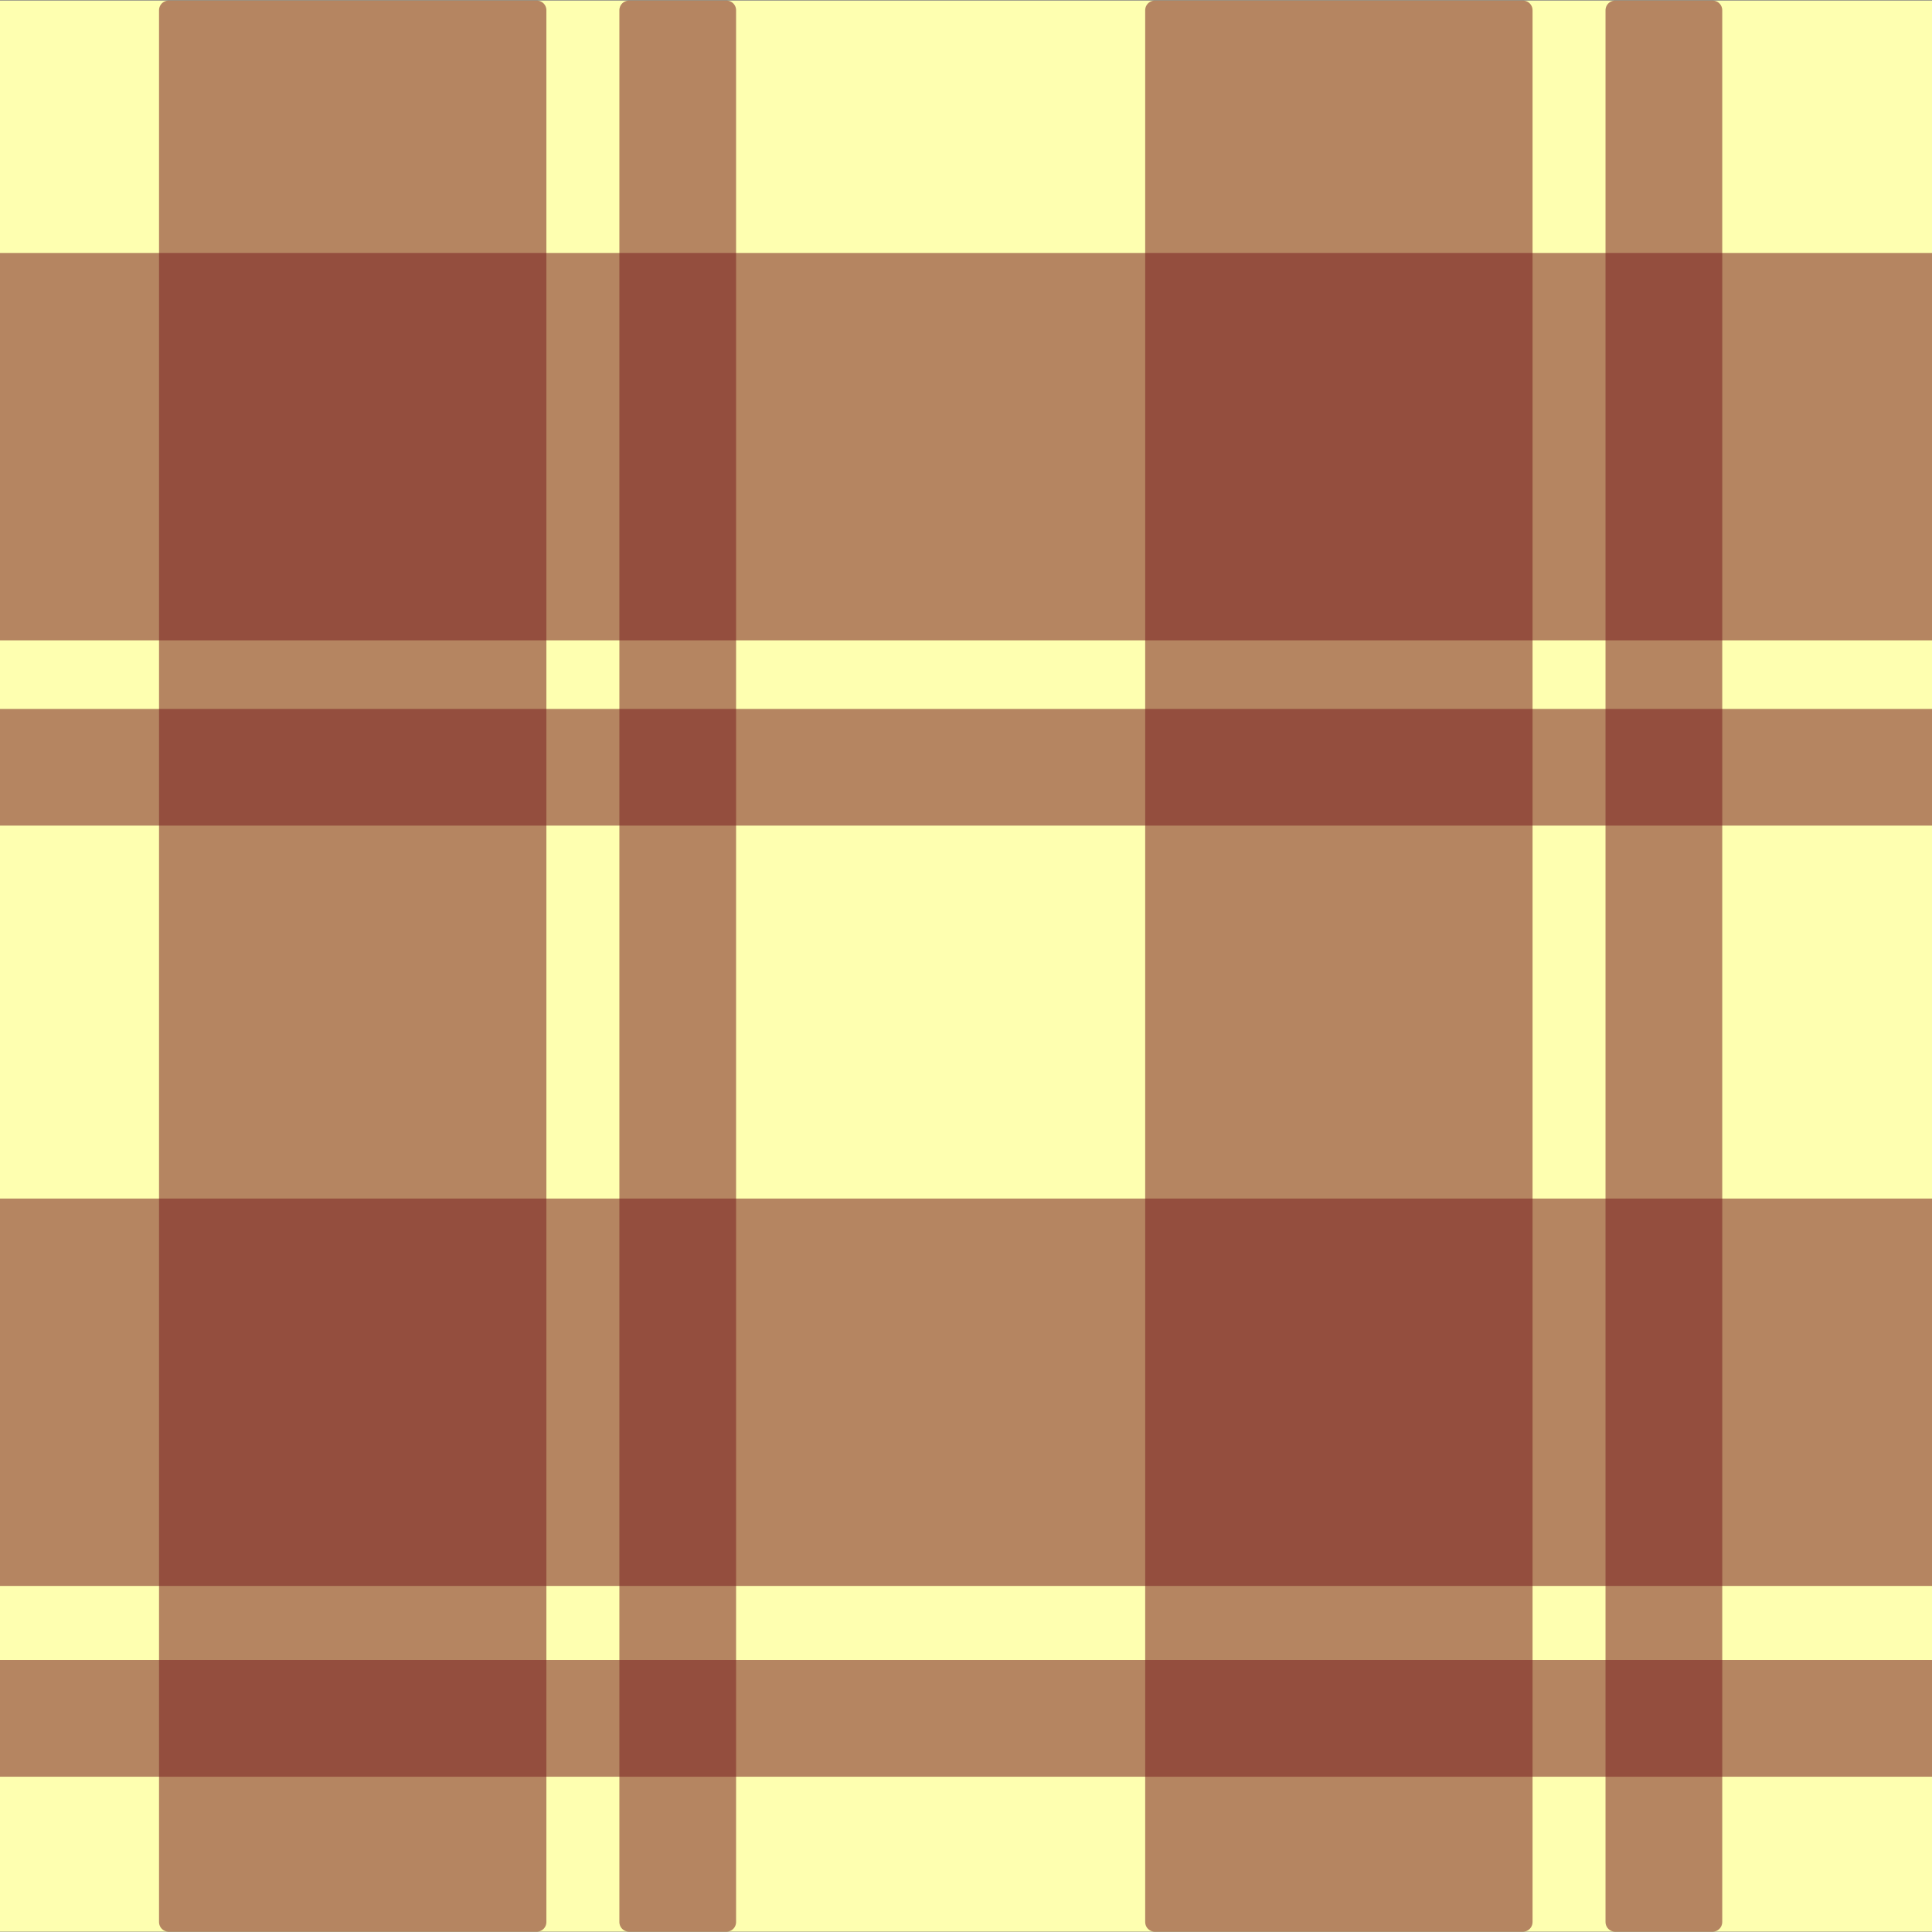 <?xml version="1.0" encoding="UTF-8" standalone="no"?>
<!-- Created with Inkscape (http://www.inkscape.org/) -->

<svg
   width="10000mm"
   height="10000mm"
   viewBox="0 0 10000 10000"
   version="1.1"
   id="svg5"
   inkscape:version="1.1.1 (3bf5ae0d25, 2021-09-20)"
   sodipodi:docname="tablecloth.svg"
   xmlns:inkscape="http://www.inkscape.org/namespaces/inkscape"
   xmlns:sodipodi="http://sodipodi.sourceforge.net/DTD/sodipodi-0.dtd"
   xmlns="http://www.w3.org/2000/svg"
   xmlns:svg="http://www.w3.org/2000/svg">
  <rect x="0" y="0" width="10000" height="10000" fill="#808080" stroke="none"/>
  <sodipodi:namedview
     id="namedview7"
     pagecolor="#ffffff"
     bordercolor="#666666"
     borderopacity="1.0"
     inkscape:pageshadow="2"
     inkscape:pageopacity="0.0"
     inkscape:pagecheckerboard="0"
     inkscape:document-units="mm"
     showgrid="false"
     inkscape:object-paths="true"
     inkscape:snap-intersection-paths="true"
     inkscape:snap-midpoints="true"
     inkscape:snap-object-midpoints="true"
     inkscape:zoom="0.013062462"
     inkscape:cx="17990.483"
     inkscape:cy="22928.297"
     inkscape:window-width="1680"
     inkscape:window-height="987"
     inkscape:window-x="-8"
     inkscape:window-y="-8"
     inkscape:window-maximized="1"
     inkscape:current-layer="layer3" />
  <defs
     id="defs2" />
  <g
     inkscape:label="Livello 1"
     inkscape:groupmode="layer"
     id="layer1">
    <rect
       style="fill:#feffb0;fill-rule:evenodd;stroke:#feffb0;stroke-width:100;stroke-linecap:round;stroke-linejoin:round;stroke-miterlimit:4;stroke-dasharray:none;stroke-dashoffset:3779.53;fill-opacity:1;stroke-opacity:1"
       id="rect846"
       width="10027.709"
       height="9895.417"
       x="-26.458"
       y="52.917" />
  </g>
  <g
     inkscape:groupmode="layer"
     id="layer2"
     inkscape:label="Livello 2"
     style="opacity:0.55">
    <rect
       style="fill:#782121;fill-opacity:1;fill-rule:evenodd;stroke:#782121;stroke-width:100;stroke-linecap:round;stroke-linejoin:round;stroke-miterlimit:4;stroke-dasharray:none;stroke-dashoffset:3779.53;stroke-opacity:1"
       id="rect10489"
       width="1905"
       height="9895.417"
       x="873.125"
       y="52.917" />
    <rect
       style="fill:#782121;fill-opacity:1;fill-rule:evenodd;stroke:#782121;stroke-width:100;stroke-linecap:round;stroke-linejoin:round;stroke-miterlimit:4;stroke-dasharray:none;stroke-dashoffset:3779.53;stroke-opacity:1"
       id="rect20659"
       width="504.13"
       height="9895.417"
       x="3255.843"
       y="52.917" />
    <rect
       style="fill:#782121;fill-opacity:1;fill-rule:evenodd;stroke:#782121;stroke-width:100;stroke-linecap:round;stroke-linejoin:round;stroke-miterlimit:4;stroke-dasharray:none;stroke-dashoffset:3779.53;stroke-opacity:1"
       id="rect20751"
       width="1905"
       height="9895.417"
       x="5977.446"
       y="52.917" />
    <rect
       style="fill:#782121;fill-opacity:1;fill-rule:evenodd;stroke:#782121;stroke-width:100;stroke-linecap:round;stroke-linejoin:round;stroke-miterlimit:4;stroke-dasharray:none;stroke-dashoffset:3779.53;stroke-opacity:1"
       id="rect20753"
       width="504.13"
       height="9895.417"
       x="8360.164"
       y="52.917" />
  </g>
  <g
     inkscape:groupmode="layer"
     id="layer3"
     inkscape:label="Livello 3"
     style="opacity:0.55">
    <rect
       style="fill:#782121;fill-opacity:1;fill-rule:evenodd;stroke:#782121;stroke-width:100;stroke-linecap:round;stroke-linejoin:round;stroke-miterlimit:4;stroke-dasharray:none;stroke-dashoffset:3779.53;stroke-opacity:1"
       id="rect22505"
       width="1905"
       height="10027.709"
       x="-3264.43"
       y="-26.458"
       transform="rotate(-90)" />
    <rect
       style="fill:#782121;fill-opacity:1;fill-rule:evenodd;stroke:#782121;stroke-width:100;stroke-linecap:round;stroke-linejoin:round;stroke-miterlimit:4;stroke-dasharray:none;stroke-dashoffset:3779.53;stroke-opacity:1"
       id="rect22507"
       width="504.13"
       height="10027.709"
       x="-4223.424"
       y="-26.458"
       transform="rotate(-90)" />
    <rect
       style="fill:#782121;fill-opacity:1;fill-rule:evenodd;stroke:#782121;stroke-width:100;stroke-linecap:round;stroke-linejoin:round;stroke-miterlimit:4;stroke-dasharray:none;stroke-dashoffset:3779.53;stroke-opacity:1"
       id="rect22589"
       width="1905"
       height="10027.709"
       x="-8158.696"
       y="-26.459"
       transform="rotate(-90)" />
    <rect
       style="fill:#782121;fill-opacity:1;fill-rule:evenodd;stroke:#782121;stroke-width:100;stroke-linecap:round;stroke-linejoin:round;stroke-miterlimit:4;stroke-dasharray:none;stroke-dashoffset:3779.53;stroke-opacity:1"
       id="rect22591"
       width="504.13"
       height="10027.709"
       x="-9146.224"
       y="-26.458"
       transform="rotate(-90)" />
  </g>
</svg>

